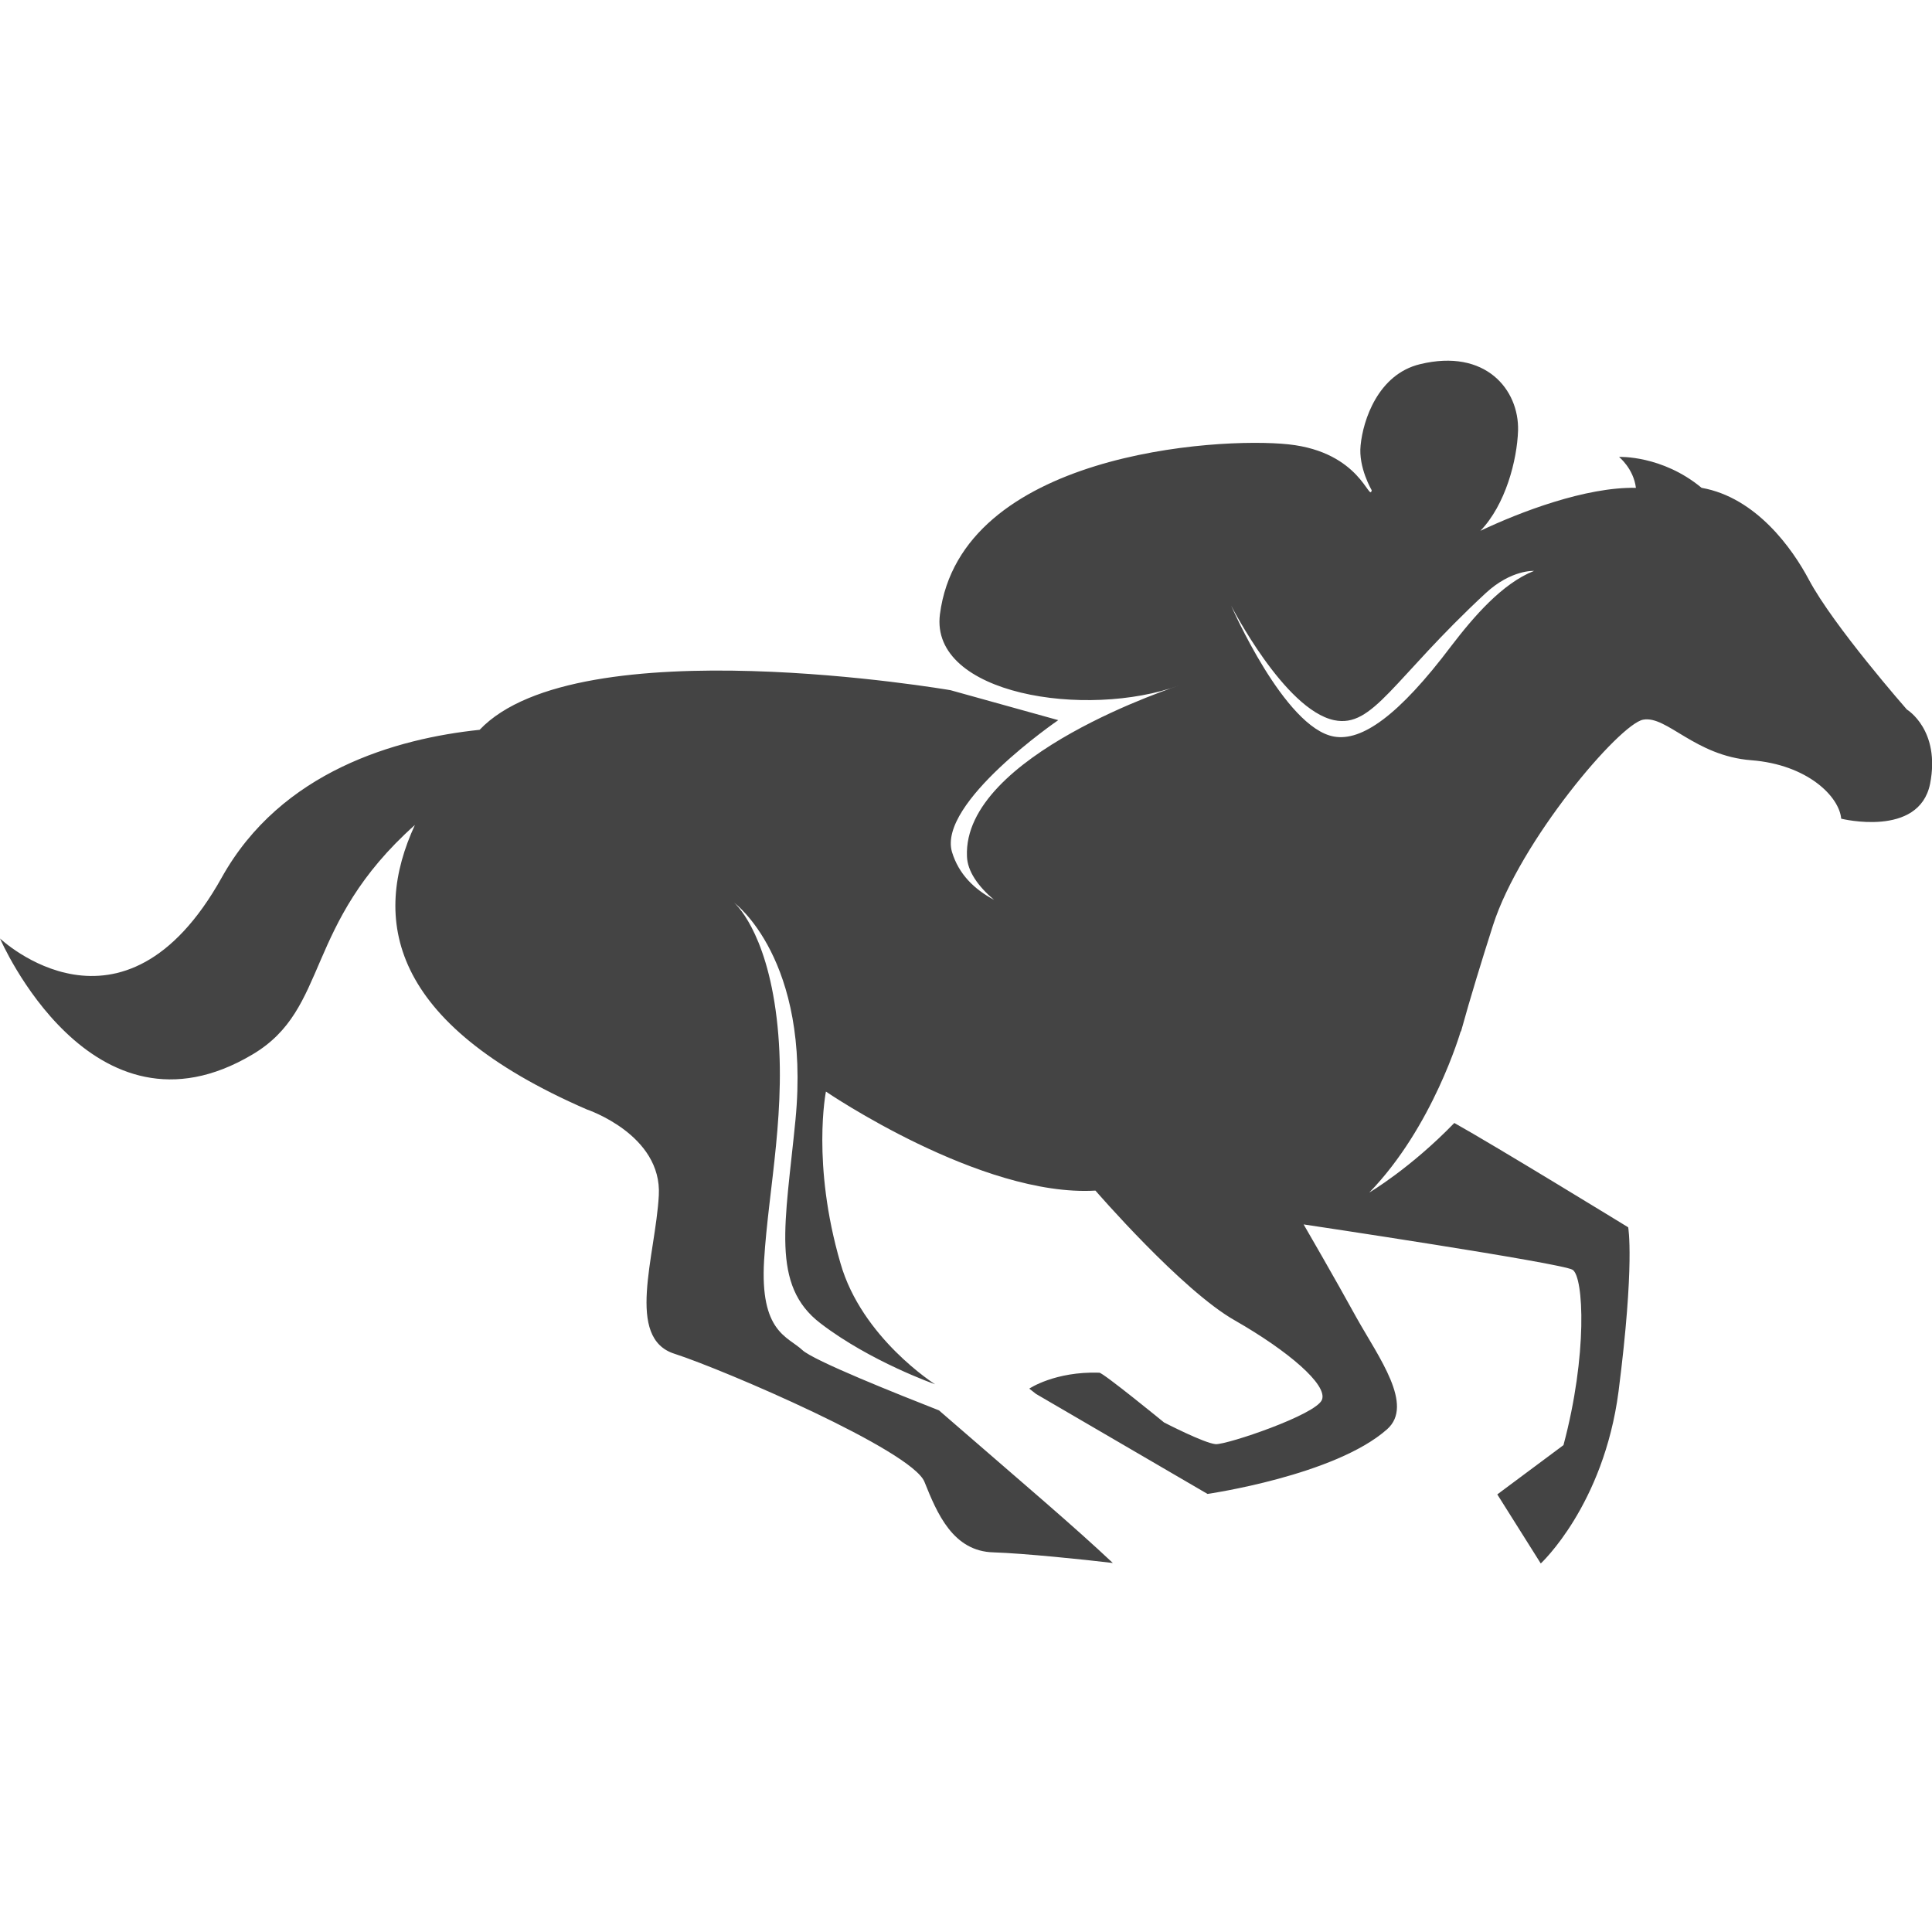 <?xml version="1.0" encoding="utf-8"?>
<!-- Generator: Adobe Illustrator 21.0.2, SVG Export Plug-In . SVG Version: 6.00 Build 0)  -->
<svg version="1.1" id="Слой_1" xmlns="http://www.w3.org/2000/svg" xmlns:xlink="http://www.w3.org/1999/xlink" x="0px" y="0px"
	 viewBox="0 0 400 400" style="enable-background:new 0 0 400 400;" xml:space="preserve">
<style type="text/css">
	.st0{fill:#444444;}
</style>
<path class="st0" d="M394.8,146.9c0,0-15.2-17.3-20.3-26.9c-3.4-6.4-10.9-17-22.2-19c-8.2-6.8-17.1-6.4-17.1-6.4s3,2.4,3.5,6.4
	c-10.4-0.2-24,5-32.2,8.9c5.2-5.4,7.6-14.6,7.8-20.8c0.2-8.4-6.7-17-20.3-13.7c-8.7,2.1-11.8,11.6-12.3,16.8
	c-0.5,4.6,2.3,9.3,2.3,9.3c-0.5,2.6-2.3-7.9-17.2-9.5c-14.9-1.6-67.9,1.9-72.2,35.2c-2.1,16.6,30.3,21.7,49.6,14.7
	c0,0-44.9,14.4-44,35.4c0.1,3.1,2.3,6.2,5.6,9c-4.1-2.2-7.3-5.3-8.7-9.9c-3-10.2,22-27.3,22-27.3l-22.3-6.2c0,0-77.1-13.3-97.5,8.2
	c-17.2,1.8-41.1,8.5-53.4,30.6C25.4,218.4,0,194.3,0,194.3s18.9,43.9,52.3,24c16-9.5,10.4-26.8,33.6-47.5
	c-8.9,19.3-5.6,41,35.6,58.9c0,0,15.6,5.2,14.9,17.8c-0.7,12.6-7,29.6,3.3,32.8c10.2,3.3,49.1,20,51.7,26.5
	c2.6,6.5,5.9,14.4,14.3,14.6c6.3,0.2,18.9,1.5,24.7,2.2c-8.3-7.8-17.2-15.3-36-31.6c-8.4-3.3-26-10.3-28.3-12.5
	c-3-2.8-8.8-3.7-7.9-18.6c0.9-14.9,4.8-31.7,2.6-50.1c-2.2-18.4-8.8-23.9-8.8-23.9s15.9,11.6,12.7,44.9c-2.1,21.5-5.2,34.3,5.2,42.2
	c10.3,7.9,23.7,12.6,23.7,12.6s-15.2-9.6-19.6-25.1C168,240.9,171,226,171,226s32.1,21.9,55.8,20.5c0,0,17.9,20.7,28.9,26.9
	c11,6.3,19.2,13.3,18,16.4c-1.2,3.1-19.6,9.3-22,9.2c-2.4-0.2-10.7-4.5-10.7-4.5s-12.6-10.3-13.4-10.3c-9.2-0.3-14.5,3.3-14.5,3.3
	l1.4,1.1c5,2.9,35.5,20.7,35.5,20.7s26.4-3.8,37.2-13.4c5.6-5-1.7-14.8-6.3-23c-4.5-8.2-11-19.4-11-19.4s53.5,8,55.7,9.4
	c2.3,1.5,3.1,17.6-1.9,36.3L310,309.4l9,14.3c0,0,13-12,16.1-35.6c3.4-26.6,2-34,2-34s-27.9-17.1-36-21.6
	c-9.1,9.4-17.6,14.4-17.6,14.4c13.2-13.6,18.9-33.3,18.9-33.3l0.1-0.1c1.9-6.9,4.3-14.7,6.6-21.9c5.6-17.5,26.2-41.7,31.1-42.6
	c4.9-0.9,10.7,7.5,22.4,8.4c11.6,0.9,18.2,7.5,18.6,12.1c0,0,16.1,4,18.4-7.2C401.8,151.1,394.8,146.9,394.8,146.9z M300.5,133.7
	c-11,14.6-18.6,19.8-24.3,18.8c-10.3-1.8-21.3-27.1-21.3-27.1s11,21.5,21.3,23.7c8.1,1.7,12.1-8.4,31.4-26.3c5.3-4.9,10-4.6,10-4.6
	C311,120.8,305.1,127.7,300.5,133.7z"/>
</svg>
